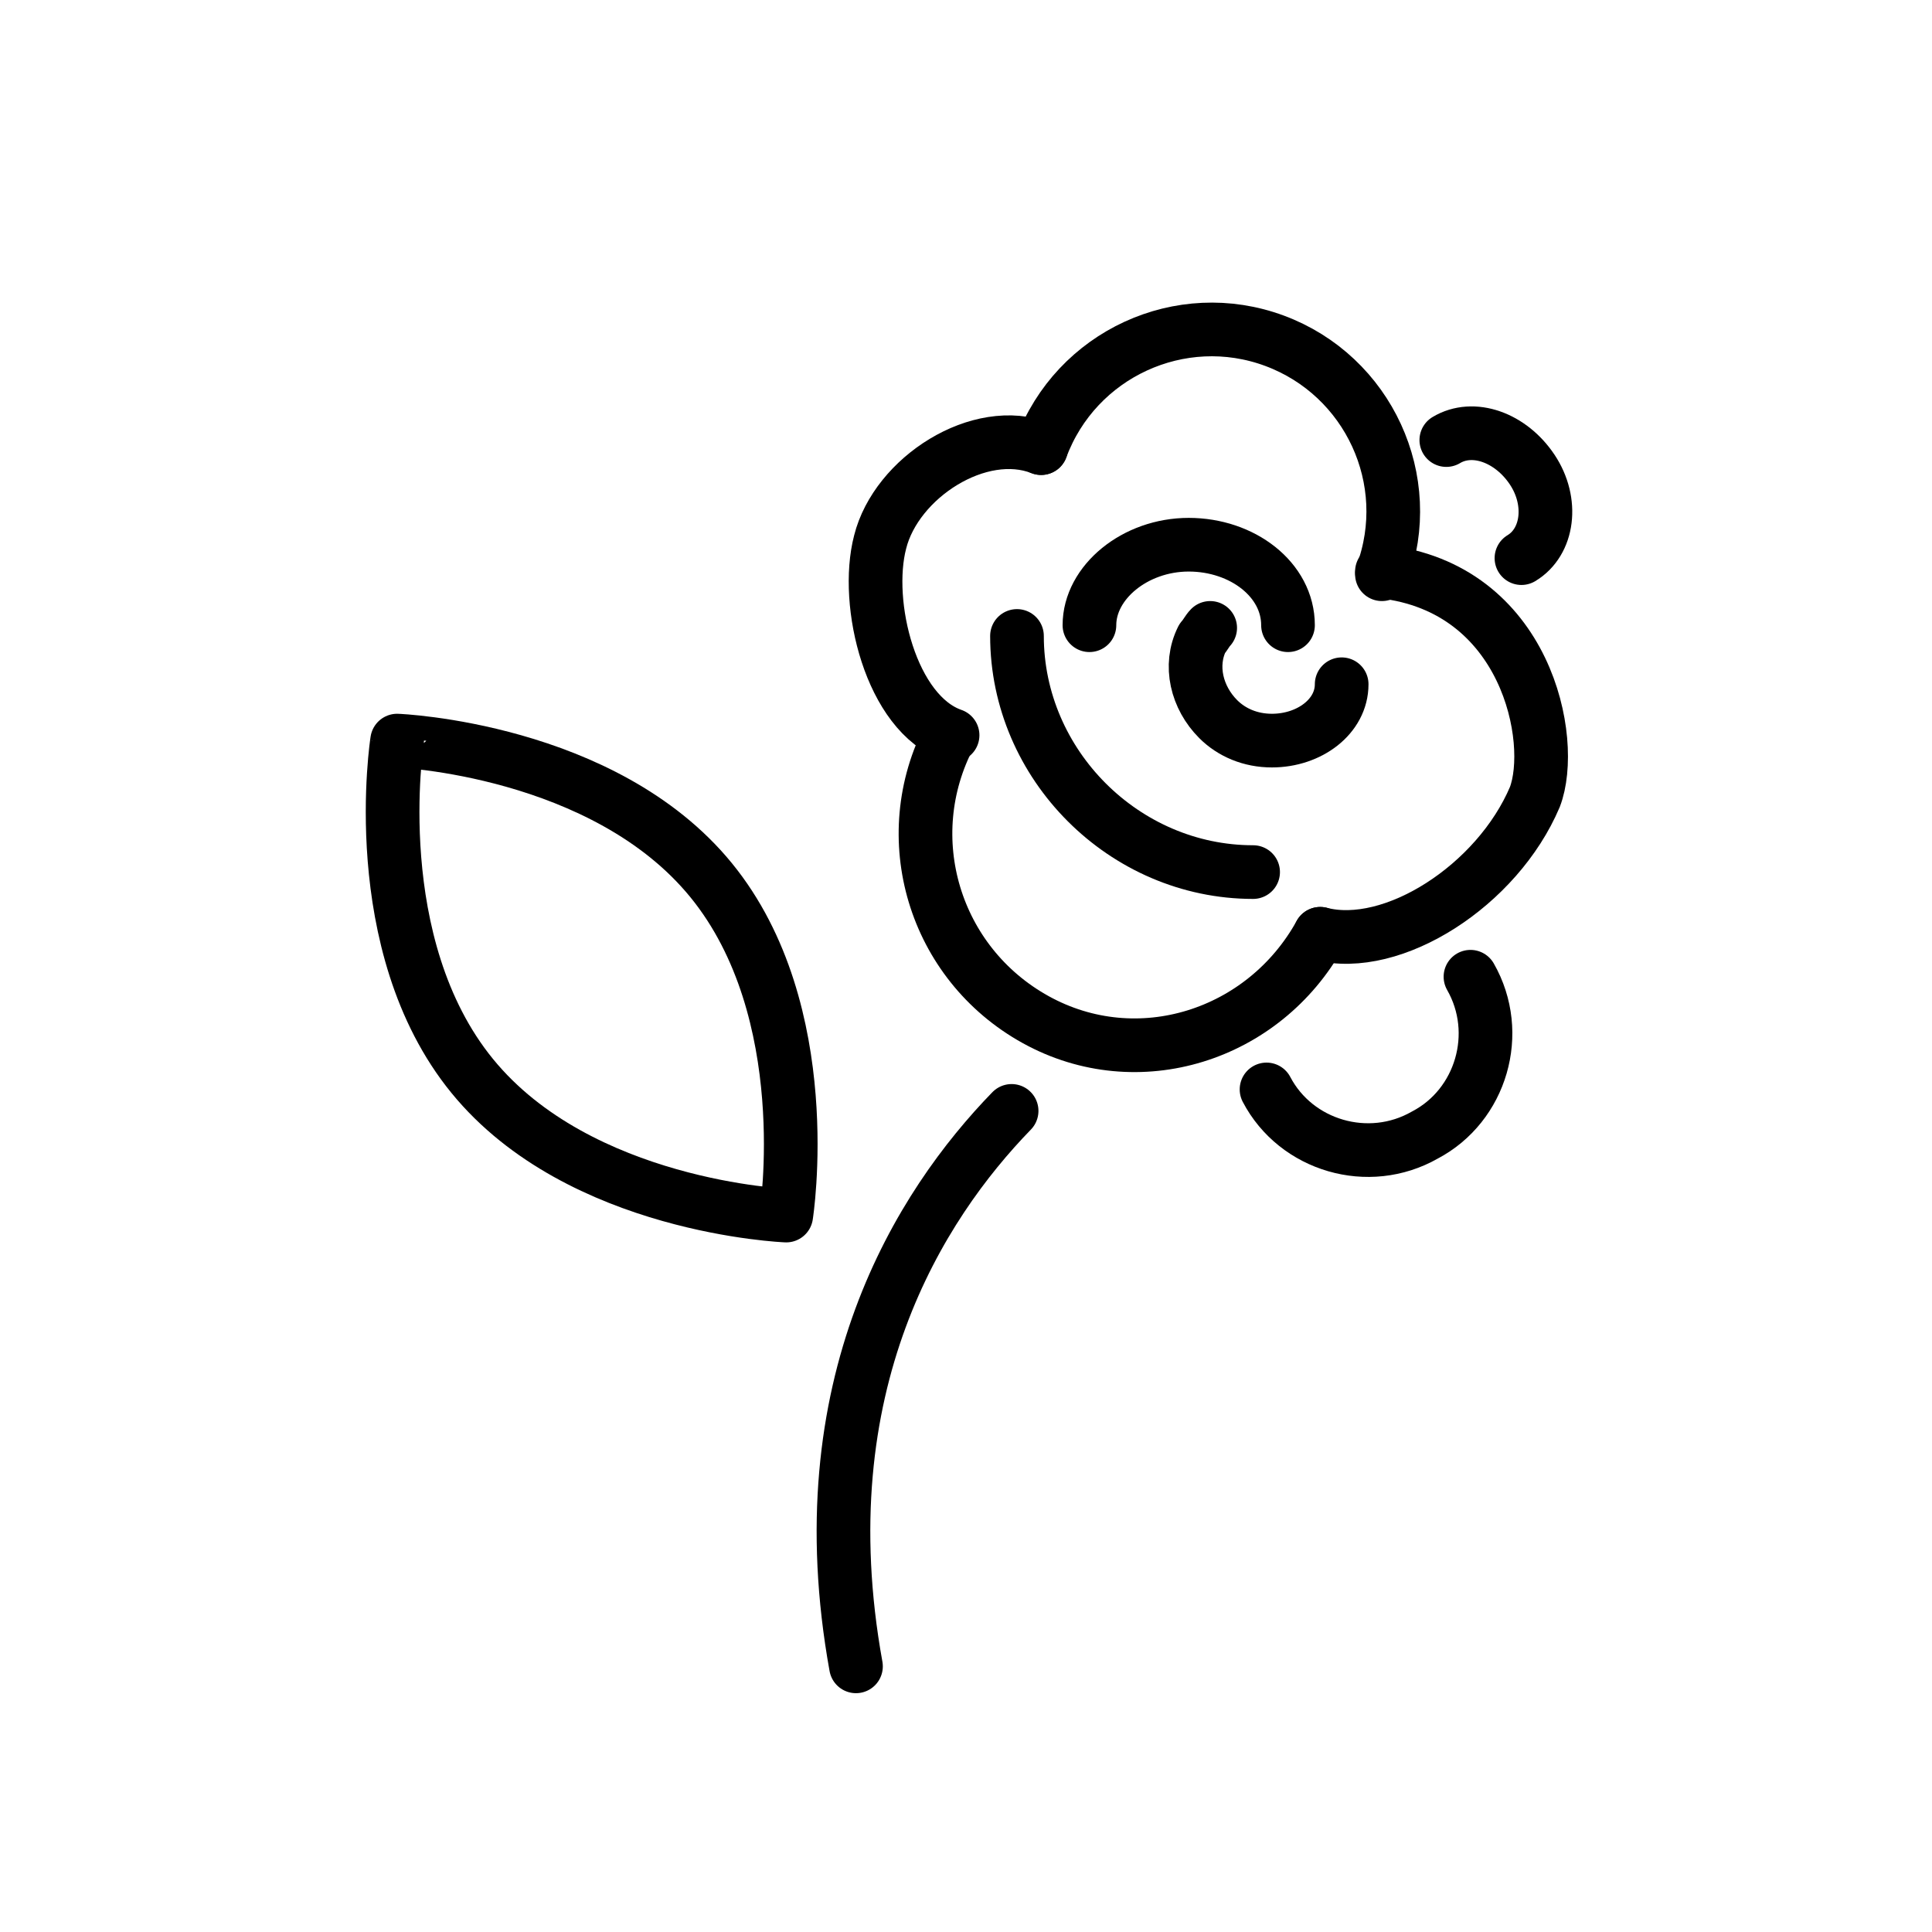 <?xml version="1.0" encoding="utf-8"?>
<!-- Generator: Adobe Illustrator 21.1.0, SVG Export Plug-In . SVG Version: 6.00 Build 0)  -->
<svg version="1.1" id="emoji" xmlns="http://www.w3.org/2000/svg" xmlns:xlink="http://www.w3.org/1999/xlink" x="0px" y="0px"
	 viewBox="0 0 72 72" enable-background="new 0 0 72 72" xml:space="preserve">
<g id="_xD83C__xDF39__1_">
	<path fill="none" stroke="#BAB63E" stroke-width="2" stroke-linecap="round" stroke-linejoin="round" d="M23.1,31.6"/>
	<path fill="none" stroke="#000000" stroke-width="2" stroke-linecap="round" stroke-linejoin="round" stroke-miterlimit="10" d="
		M38.8,16.7c-2.3-0.9-5.4,1.1-6,3.5c-0.6,2.3,0.4,6.4,2.7,7.2"/>
	<path fill="none" stroke="#000000" stroke-width="2" stroke-linecap="round" stroke-linejoin="round" stroke-miterlimit="10" d="
		M46.7,32.5c-2.4,0-4.6-1-6.2-2.6c-1.6-1.6-2.6-3.8-2.6-6.2"/>
	<path fill="none" stroke="#000000" stroke-width="2" stroke-linecap="round" stroke-linejoin="round" stroke-miterlimit="10" d="
		M51.5,21.3c5.4,0.6,6.5,6.3,5.7,8.4c-1.4,3.3-5.3,5.8-8,5.1"/>
	<path fill="none" stroke="#000000" stroke-width="2" stroke-linecap="round" stroke-linejoin="round" stroke-miterlimit="10" d="
		M40.6,23.3c0-1.6,1.7-3,3.7-3c2,0,3.7,1.3,3.7,3"/>
	<path fill="none" stroke="#000000" stroke-width="2" stroke-linecap="round" stroke-linejoin="round" stroke-miterlimit="10" d="
		M50,25.5c0,1.2-1.2,2.1-2.6,2.1c-0.8,0-1.5-0.3-2-0.8c-0.8-0.8-1.1-2-0.6-3c0.1-0.1,0.2-0.3,0.3-0.4"/>
	<path fill="none" stroke="#000000" stroke-width="2" stroke-linecap="round" stroke-linejoin="round" stroke-miterlimit="10" d="
		M53.9,16.4c1-0.6,2.4-0.1,3.2,1.1s0.6,2.7-0.4,3.3"/>
	<path fill="none" stroke="#000000" stroke-width="2" stroke-linecap="round" stroke-linejoin="round" stroke-miterlimit="10" d="
		M54.8,36.4c1.2,2.1,0.4,4.8-1.7,5.9c-2.1,1.2-4.8,0.4-5.9-1.7"/>
	<path fill="none" stroke="#000000" stroke-width="2" stroke-linecap="round" stroke-linejoin="round" stroke-miterlimit="10" d="
		M38.8,16.7c1.3-3.5,5.2-5.3,8.7-4s5.3,5.2,4,8.7"/>
	<path fill="none" stroke="#000000" stroke-width="2" stroke-linecap="round" stroke-linejoin="round" stroke-miterlimit="10" d="
		M35.4,27.4c-2,3.8-0.6,8.5,3.2,10.6s8.5,0.6,10.6-3.2"/>
	<path fill="none" stroke="#000000" stroke-width="2" stroke-linecap="round" stroke-linejoin="round" d="M26.5,32.8
		c4,4.9,2.8,12.5,2.8,12.5s-7.7-0.3-11.7-5.2s-2.8-12.5-2.8-12.5S22.5,27.9,26.5,32.8z"/>
	<path fill="none" stroke="#000000" stroke-width="2" stroke-linecap="round" stroke-linejoin="round" d="M37.7,41.4
		c-3.4,3.5-7.7,10.2-5.8,20.7"/>
</g>
</svg>
